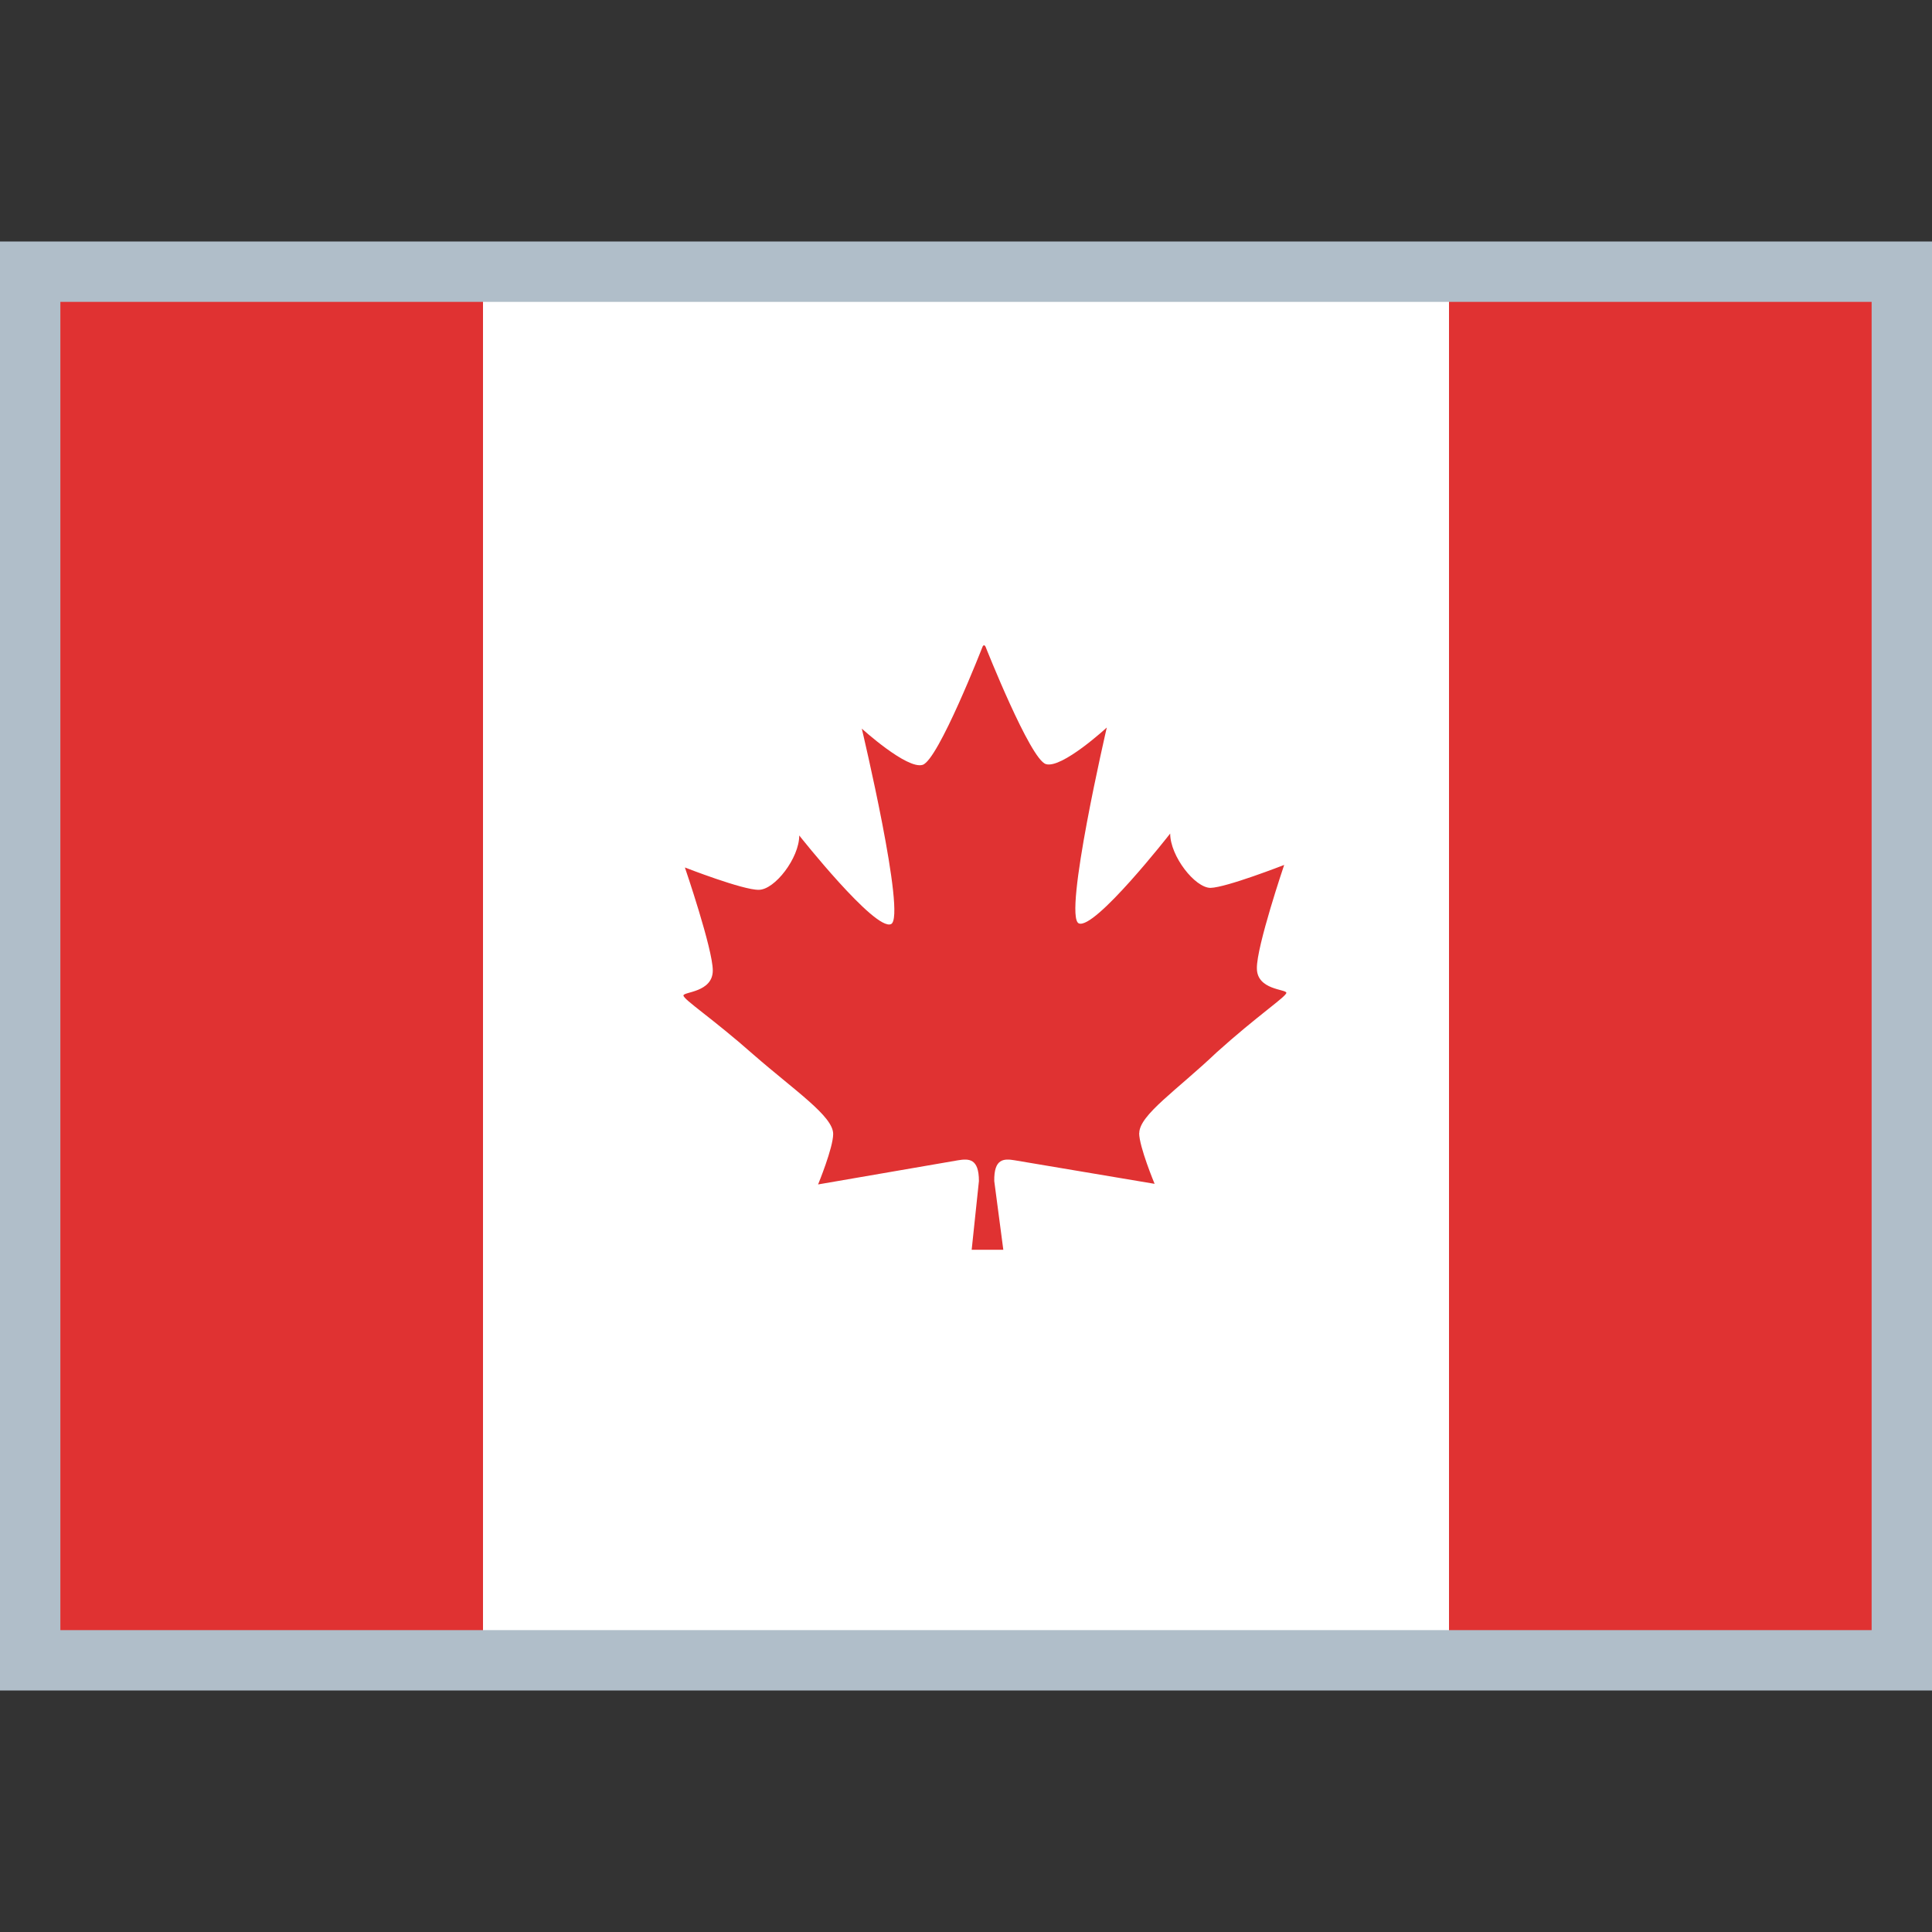 <!--
* SPDX-FileCopyrightText: © 2020 Liferay, Inc. <https://liferay.com>
* SPDX-FileCopyrightText: © 2020 Contributors to the project Clay <https://github.com/liferay/clay/graphs/contributors>
*
* SPDX-License-Identifier: BSD-3-Clause
-->
<svg viewBox="0 0 16 16" xmlns="http://www.w3.org/2000/svg"><rect x="0" y="0" width="16" height="16" fill="#333333" stroke="none"/><path d="M16 2H0v12h16V2Z" fill="#B0BEC9"/><path d="M4 2.5H.5v11H4v-11Zm11.5 0H12v11h3.5v-11Z" fill="#E03232"/><path d="M12 2.5H4v11h8v-11Z" fill="#fff"/><path d="M9.434 9.384c0 .113.128.42.128.42l-1.159-.195c-.09-.015-.172-.015-.169.172l.075.569h-.262l.06-.569c0-.187-.082-.187-.173-.172l-1.159.2s.125-.303.125-.418c0-.147-.316-.357-.66-.657-.343-.303-.58-.456-.58-.49 0-.031.243-.025.243-.207 0-.178-.231-.853-.231-.853s.481.188.612.185c.132 0 .335-.263.335-.45 0 0 .628.794.76.734.13-.056-.242-1.619-.242-1.619s.375.341.504.3c.13-.04.496-.978.496-.978s.004-.012.013-.012c.006 0 .012.012.012.012s.37.935.5.972c.132.04.504-.303.504-.303s-.363 1.563-.232 1.622c.132.056.757-.744.757-.744 0 .188.206.45.334.45.131-.003.61-.19.61-.19s-.229.675-.226.856c0 .181.244.172.244.203 0 .031-.237.187-.578.494-.328.312-.64.518-.64.668Z" fill="#E03232"/></svg>
